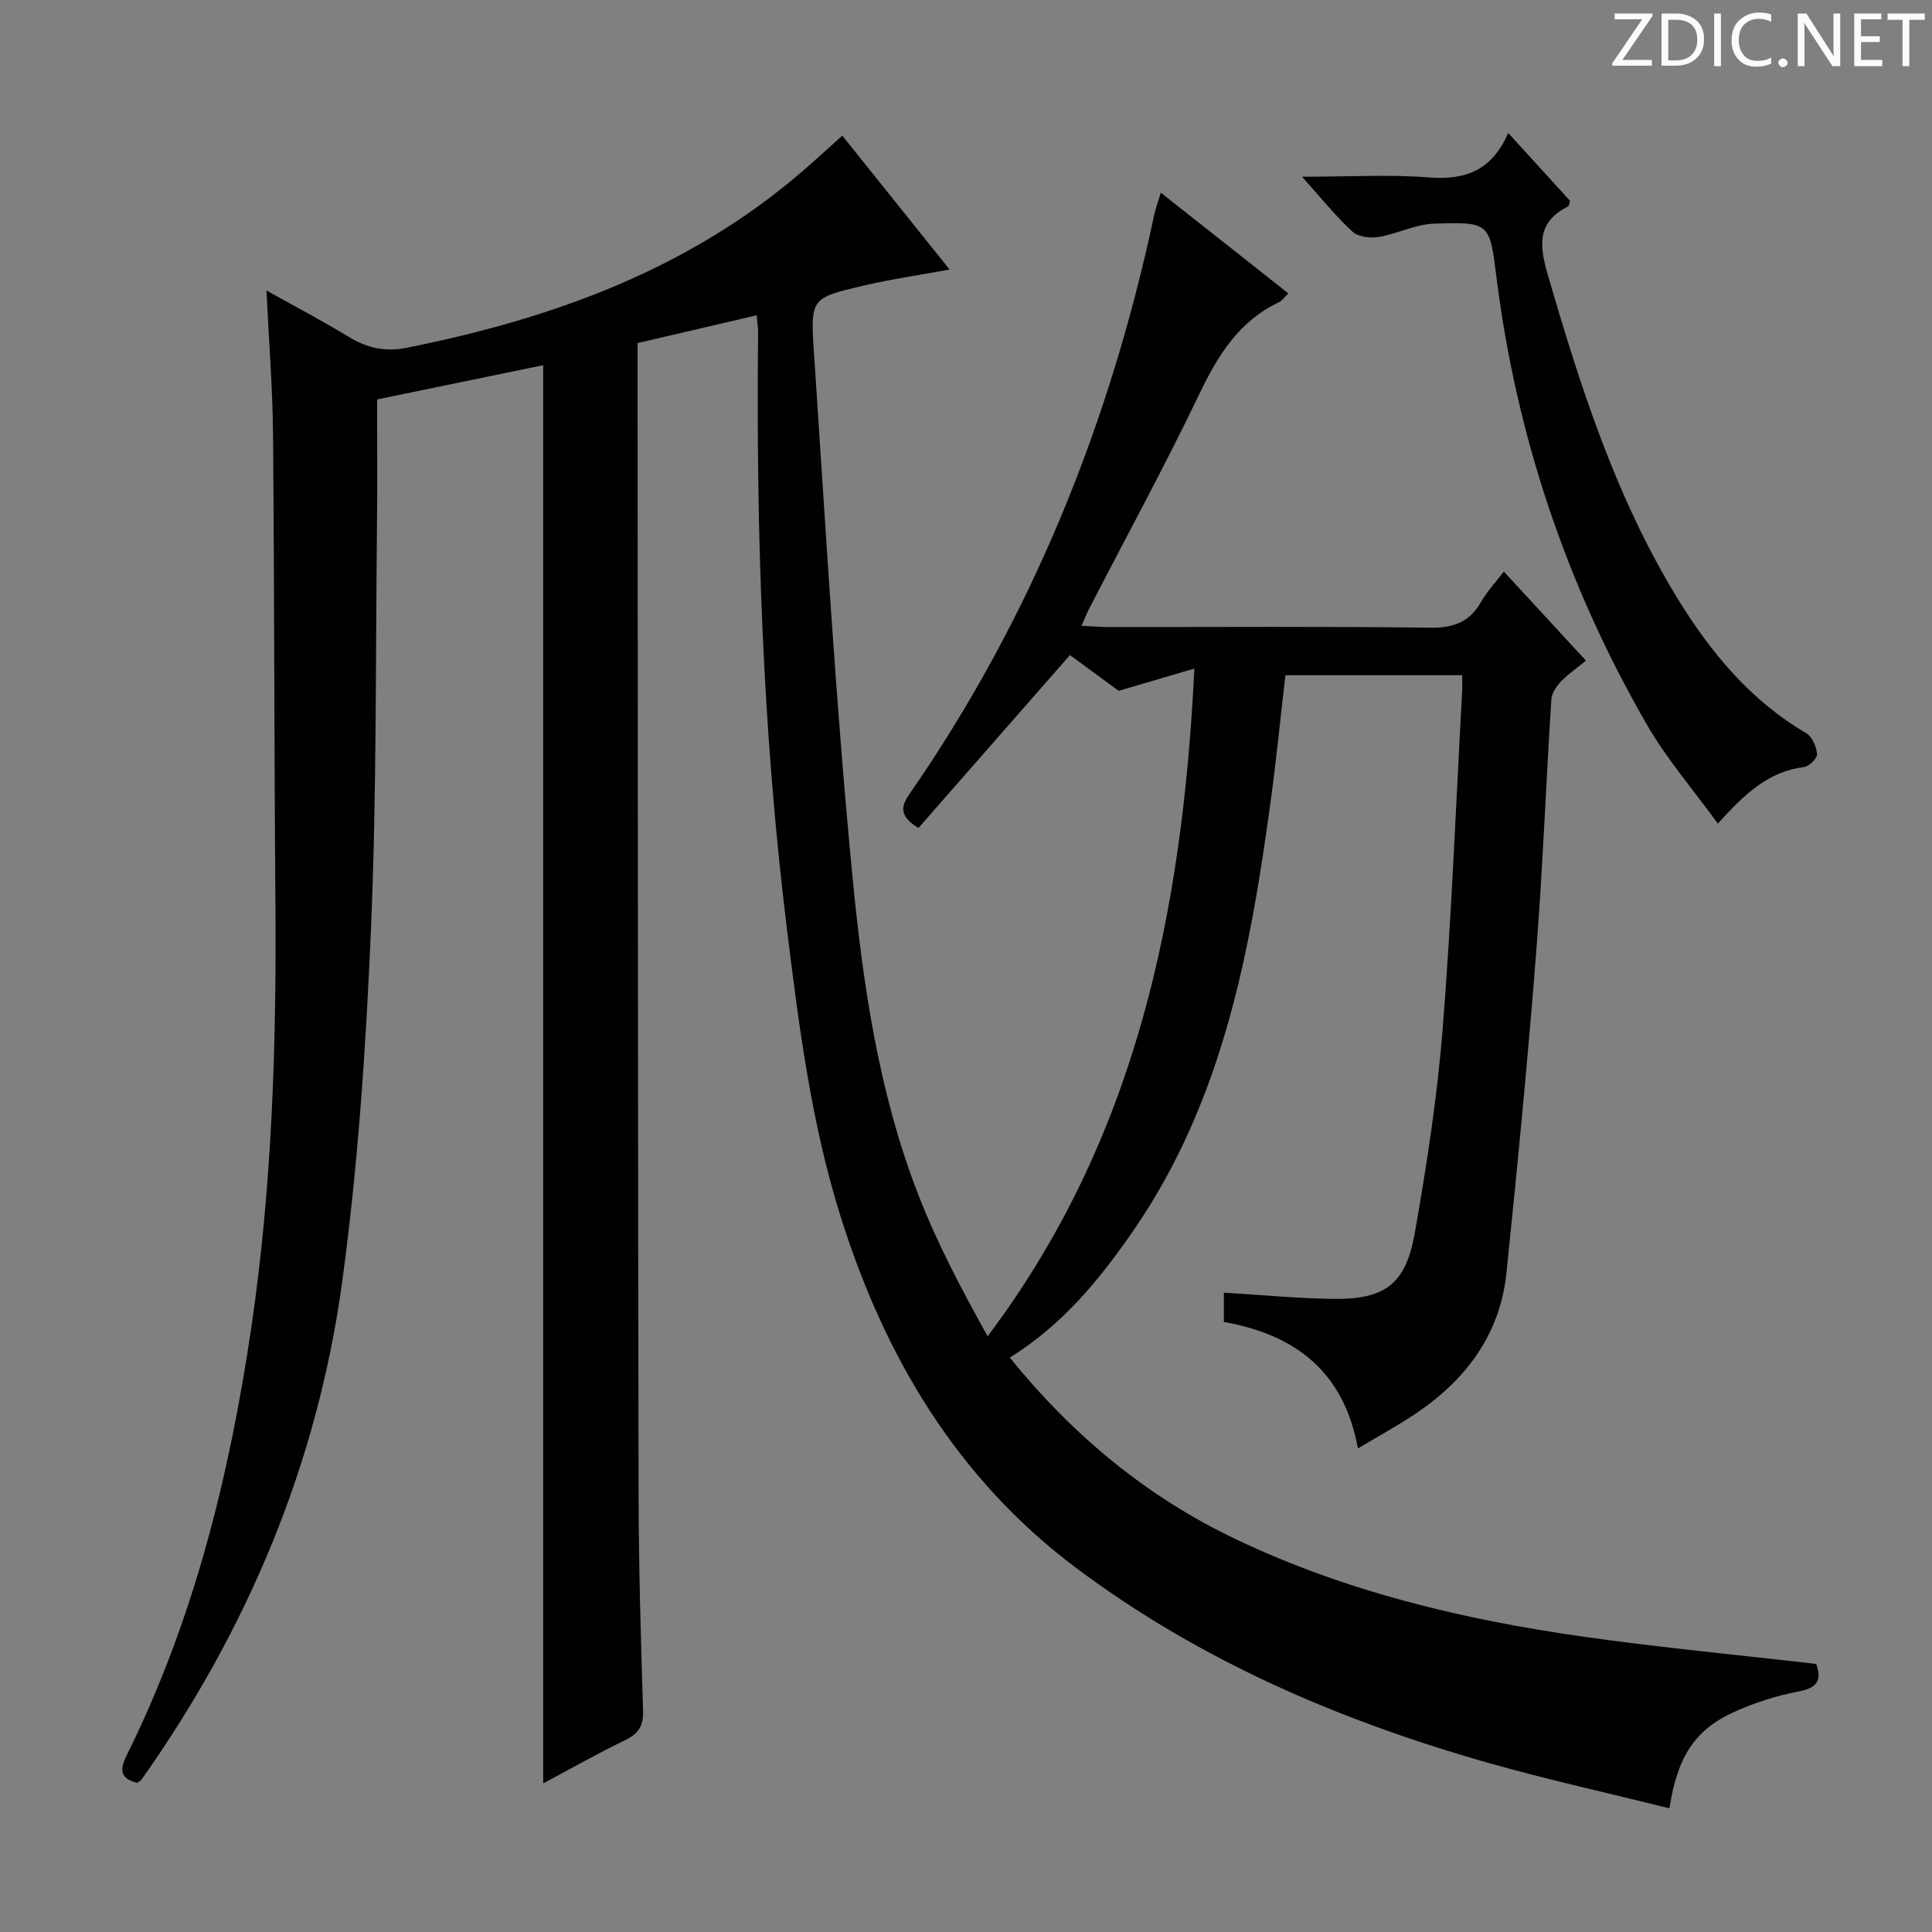 <svg enable-background="new 0 0 400 400" viewBox="0 0 400 400" xmlns="http://www.w3.org/2000/svg"><rect x="0" y="0" width="400" height="400" fill="#808080" stroke="none"/><g fill="#fcfafa"><path d="m342.2 3.2-6.3 9.2h6.1v1.2h-8.2v-.5l6.2-9.1h-5.7v-1.2h7.8v.4z"/><path d="m344 13.7v-10.9h3.1c1.6 0 3 .5 4.1 1.4 1.1 1 1.6 2.2 1.6 3.9s-.5 3-1.6 4-2.5 1.5-4.2 1.5h-3zm1.4-9.6v8.4h1.6c1.4 0 2.5-.4 3.2-1.1.8-.8 1.2-1.8 1.2-3.2s-.4-2.4-1.2-3.1-1.8-1-3.1-1z"/><path d="m356.3 2.8v10.9h-1.4v-10.9z"/><path d="m366.6 13.2c-.8.4-1.8.6-3 .6-1.6 0-2.8-.5-3.7-1.5s-1.4-2.3-1.4-3.9c0-1.7.5-3.2 1.6-4.2s2.4-1.6 4-1.6c1 0 1.9.1 2.6.4v1.5c-.8-.4-1.6-.6-2.6-.6-1.2 0-2.2.4-3 1.2s-1.1 1.9-1.1 3.3c0 1.3.4 2.3 1.1 3.1s1.6 1.1 2.8 1.1c1.1 0 2-.2 2.8-.7v1.3z"/><path d="m368.2 13c0-.3.1-.5.3-.6.2-.2.4-.3.6-.3.3 0 .5.1.7.3s.3.4.3.6-.1.5-.3.6c-.2.2-.4.3-.7.3s-.5-.1-.6-.3c-.2-.2-.3-.4-.3-.6z"/><path d="m381.1 13.7h-1.7l-5.5-8.4c-.2-.2-.3-.5-.4-.7 0 .2.1.8.1 1.5v7.6h-1.4v-10.9h1.8l5.3 8.3c.3.4.4.6.4.8 0-.3-.1-.8-.1-1.6v-7.5h1.4v10.9z"/><path d="m389.7 13.7h-5.8v-10.9h5.6v1.2h-4.2v3.5h3.9v1.2h-3.9v3.7h4.4z"/><path d="m398.4 4.1h-3.1v9.6h-1.4v-9.6h-3.1v-1.3h7.7v1.3z"/></g><path d="m156.66 65.28c-8.27 1.93-16.3 3.8-24.66 5.75v6.2c.06 77.33.07 154.66.21 232 .03 14.98.46 29.96.93 44.93.1 3.13-.9 4.77-3.69 6.11-5.65 2.73-11.11 5.83-16.99 8.96 0-98.06 0-195.57 0-293.62-11.19 2.31-22.48 4.64-34.39 7.09 0 8.49.08 16.92-.01 25.35-.32 28.14-.06 56.32-1.26 84.42-1.04 24.38-2.67 48.84-5.97 73-5.14 37.61-19.55 71.9-41.51 102.94-.18.26-.51.41-.91.72-3.33-.85-3.78-2.5-2.2-5.68 13.89-27.96 21.27-57.81 25.81-88.54 4.34-29.4 5.24-58.96 5-88.6-.26-32.12-.21-64.25-.49-96.37-.09-9.62-.86-19.23-1.36-29.79 5.94 3.32 11.56 6.26 16.96 9.55 3.85 2.34 7.49 3.22 12.15 2.29 30.09-6.03 58.26-16.17 81.9-36.57 2.64-2.28 5.2-4.64 8.21-7.34 7.33 9.15 14.55 18.16 22.21 27.72-6.46 1.19-12.28 2.03-17.97 3.37-10.51 2.47-10.85 2.62-10.15 13.18 2.43 36.31 4.5 72.67 7.99 108.89 2.16 22.41 5.41 44.91 13.66 66.13 3.89 10.02 8.94 19.58 14.35 29.29 30.62-40.67 40.33-87.39 42.8-138.24-5.54 1.63-10.07 2.96-15.67 4.61-2.66-1.95-6.38-4.67-10.09-7.4-10.51 11.99-20.96 23.91-31.37 35.8-3.97-2.45-3.69-4.39-1.84-7.06 25.25-36.45 41.49-76.73 50.68-119.98.3-1.39.82-2.74 1.35-4.49 8.91 7.03 17.5 13.81 26.41 20.85-.84.8-1.3 1.51-1.96 1.82-8.3 3.94-12.65 11.01-16.49 19.03-7.18 14.98-15.14 29.58-22.77 44.35-.51 1-.91 2.05-1.61 3.62 2.18.1 3.93.25 5.67.25 22.17.02 44.34-.16 66.5.14 4.9.07 8.2-1.19 10.6-5.42 1.21-2.13 2.95-3.95 4.67-6.2 5.77 6.26 11.26 12.21 17 18.44-1.91 1.56-3.71 2.78-5.18 4.32-.94.99-1.9 2.41-1.99 3.69-1.12 17.59-1.79 35.21-3.17 52.78-1.73 22.02-3.85 44.02-6.13 65.99-1.35 12.98-8.64 22.43-19.3 29.46-3.45 2.27-7.08 4.26-11.45 6.86-2.86-15.8-12.85-23.54-27.75-26.18 0-2.17 0-4.24 0-6.07 7.57.45 15.12 1.19 22.68 1.29 10.63.14 14.97-3.01 16.84-13.61 2.48-14.05 4.66-28.22 5.79-42.43 1.84-23.2 2.74-46.48 4.02-69.73.05-.98.01-1.97.01-3.35-12.12 0-24.03 0-36.6 0-.99 8.5-1.85 17.2-3.02 25.85-4.24 31.25-9.9 62.05-28.26 88.84-7.01 10.22-14.74 19.71-25.78 26.59 13.09 16.16 28.42 28.86 46.88 37.64 22.73 10.81 46.93 16.59 71.69 20.11 15.94 2.27 31.99 3.77 48.38 5.67 1.13 3.15.47 4.95-3.69 5.72-4.52.84-9.04 2.3-13.24 4.2-8.19 3.7-11.8 9.24-13.45 19.97-12.53-3.12-25.09-5.89-37.44-9.39-30.6-8.69-59.54-21.06-85.2-40.23-24.83-18.55-39.83-43.83-48.97-72.93-6.1-19.41-8.64-39.52-11.12-59.63-5.05-41.04-6.39-82.25-5.95-123.54-.03-.97-.19-1.95-.3-3.39z" fill="#010102"/><path d="m269.57 36.59c9.83 0 18.16-.5 26.42.15 7.5.58 12.96-1.55 16.27-9.21 4.68 5.14 8.77 9.63 12.79 14.04-.16.55-.15 1.04-.35 1.14-6.32 3.17-6.1 7.77-4.31 13.94 6.78 23.34 14.14 46.41 26.95 67.29 6.85 11.16 15.07 21.09 26.63 27.86 1.23.72 2.1 2.8 2.23 4.33.07.84-1.64 2.55-2.7 2.68-7.36.91-12.26 5.53-17.84 11.71-5.08-7.02-10.62-13.41-14.76-20.61-16.52-28.67-26.92-59.52-31.06-92.39-1.43-11.36-1.3-11.61-12.98-11.21-3.83.13-7.57 2.1-11.43 2.75-1.73.29-4.22 0-5.4-1.08-3.39-3.11-6.29-6.75-10.46-11.39z" fill="#010102"/></svg>